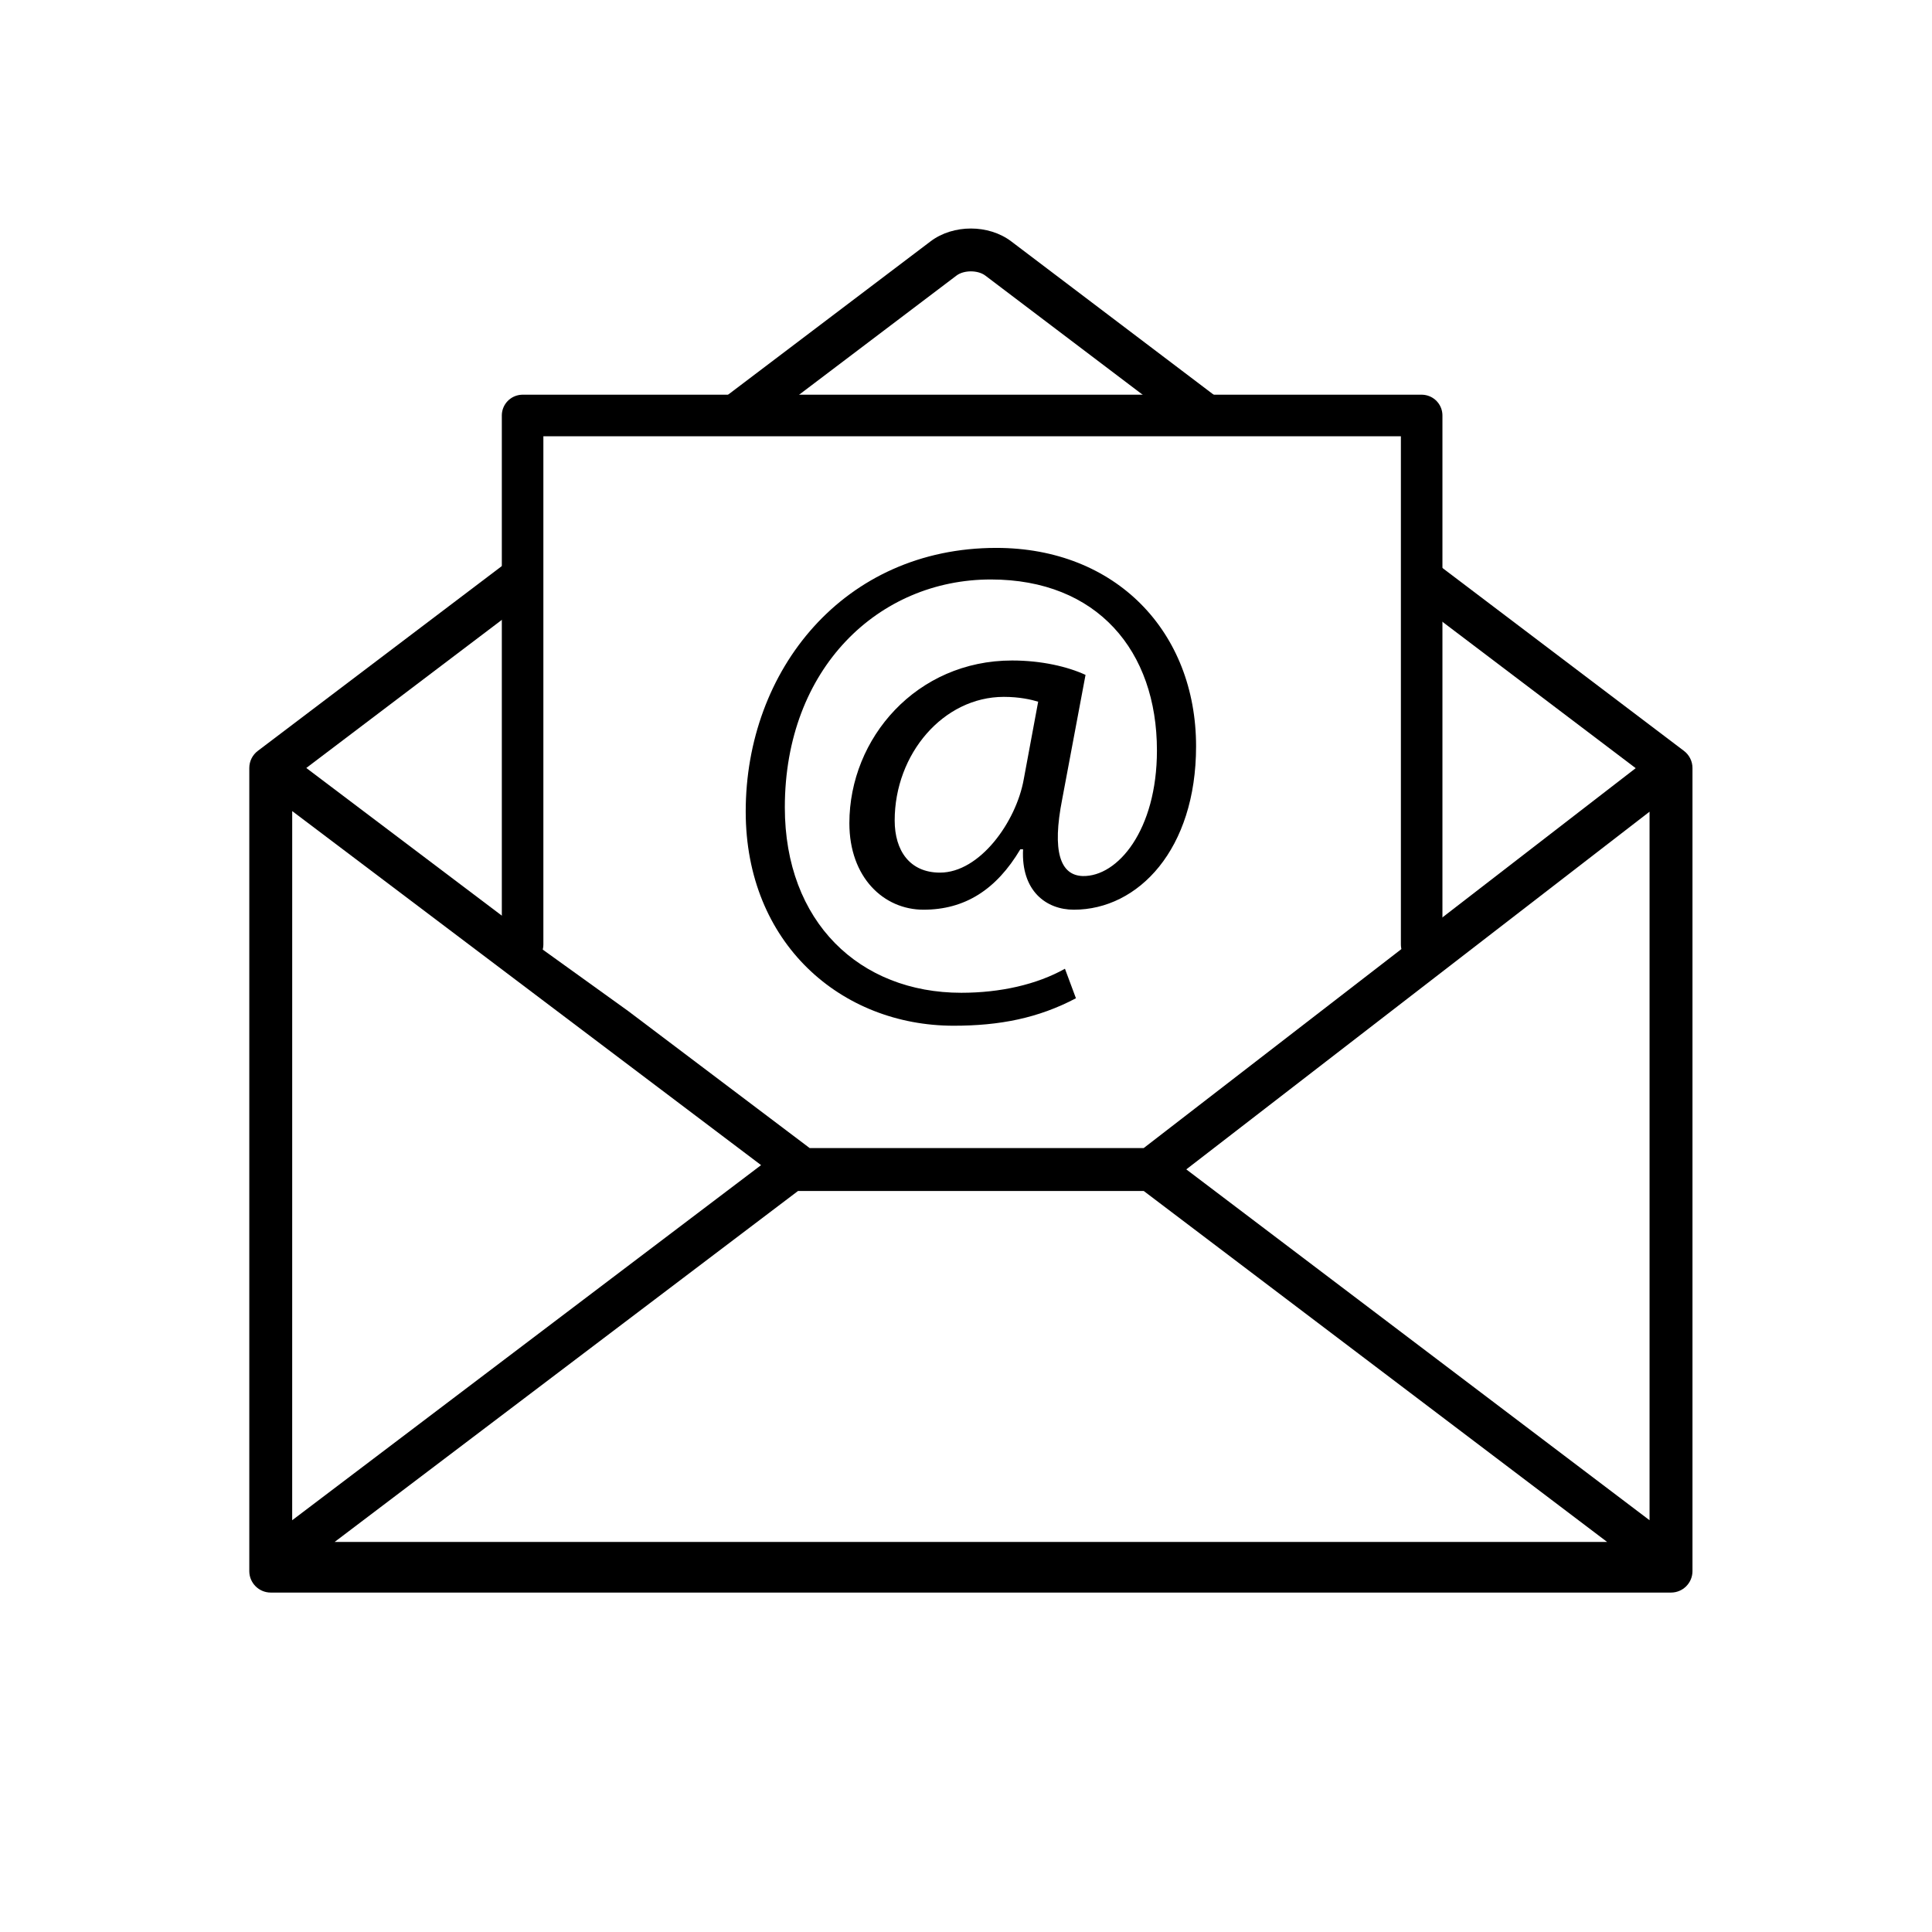 <svg width="100%" height="100%" viewBox="0 0 93 93" version="1.1" xmlns="http://www.w3.org/2000/svg" xmlns:xlink="http://www.w3.org/1999/xlink">
    <g id="Icons_envelope" stroke="none" stroke-width="1" fill="none" fill-rule="evenodd">
        <g id="Group-8" transform="translate(12, 11)">
            <path d="M13.155,15.492 L13.155,18.082 L2.744,25.968 L13.155,33.83 L13.156,34.013 L18.245,37.673 L26.976,44.265 L43.053,44.265 L66.737,25.977 L56.433,18.173 L56.433,15.582 L69.061,25.146 C69.315,25.339 69.47,25.642 69.47,25.969 L69.47,64.628 C69.47,65.198 69.008,65.661 68.437,65.661 L1.033,65.661 C0.463,65.661 -2.84217094e-14,65.198 -2.84217094e-14,64.628 L-2.84217094e-14,25.969 C-2.84217094e-14,25.642 0.154,25.339 0.409,25.146 L0.409,25.146 L13.155,15.492 Z M43.057,46.331 L26.412,46.331 L4.107,63.225 L65.363,63.225 L43.057,46.331 Z M2.066,28.043 L2.065,62.179 L24.636,45.085 L2.066,28.043 Z M67.404,28.072 L45.104,45.29 L67.404,62.179 L67.404,28.072 Z M36.676,0.618 L46.815,8.298 L43.395,8.298 L35.429,2.265 C35.072,1.995 34.398,1.995 34.042,2.265 L26.074,8.298 L22.653,8.298 L32.794,0.618 C33.882,-0.206 35.587,-0.206 36.676,0.618 Z" id="Combined-Shape" fill="currentColor"></path>
            <path d="M37.974,22.777 C37.643,22.677 37.081,22.545 36.321,22.545 C33.413,22.545 31.067,25.288 31.067,28.494 C31.067,29.948 31.794,31.005 33.248,31.005 C35.165,31.005 36.916,28.56 37.28,26.511 L37.974,22.777 Z M39.792,37.053 C37.974,38.011 36.123,38.375 33.909,38.375 C28.489,38.375 23.896,34.409 23.896,28.064 C23.896,21.256 28.621,15.374 35.958,15.374 C41.708,15.374 45.575,19.405 45.575,24.925 C45.575,29.882 42.799,32.79 39.692,32.79 C38.37,32.79 37.148,31.898 37.247,29.882 L37.115,29.882 C35.958,31.831 34.438,32.79 32.455,32.79 C30.538,32.79 28.886,31.237 28.886,28.626 C28.886,24.528 32.125,20.794 36.718,20.794 C38.139,20.794 39.395,21.091 40.254,21.487 L39.131,27.469 C38.635,29.981 39.031,31.137 40.122,31.17 C41.807,31.204 43.691,28.956 43.691,25.123 C43.691,20.331 40.816,16.894 35.694,16.894 C30.307,16.894 25.779,21.157 25.779,27.866 C25.779,33.385 29.381,36.789 34.272,36.789 C36.156,36.789 37.908,36.392 39.263,35.632 L39.792,37.053 Z" id="Fill-12" fill="currentColor"></path>
            <polyline id="Path-13" stroke="currentColor" stroke-width="2" stroke-linecap="round" stroke-linejoin="round" points="13.156 34.462 13.156 9 56.434 9 56.434 34.462"></polyline>
        </g>
    </g>
</svg>